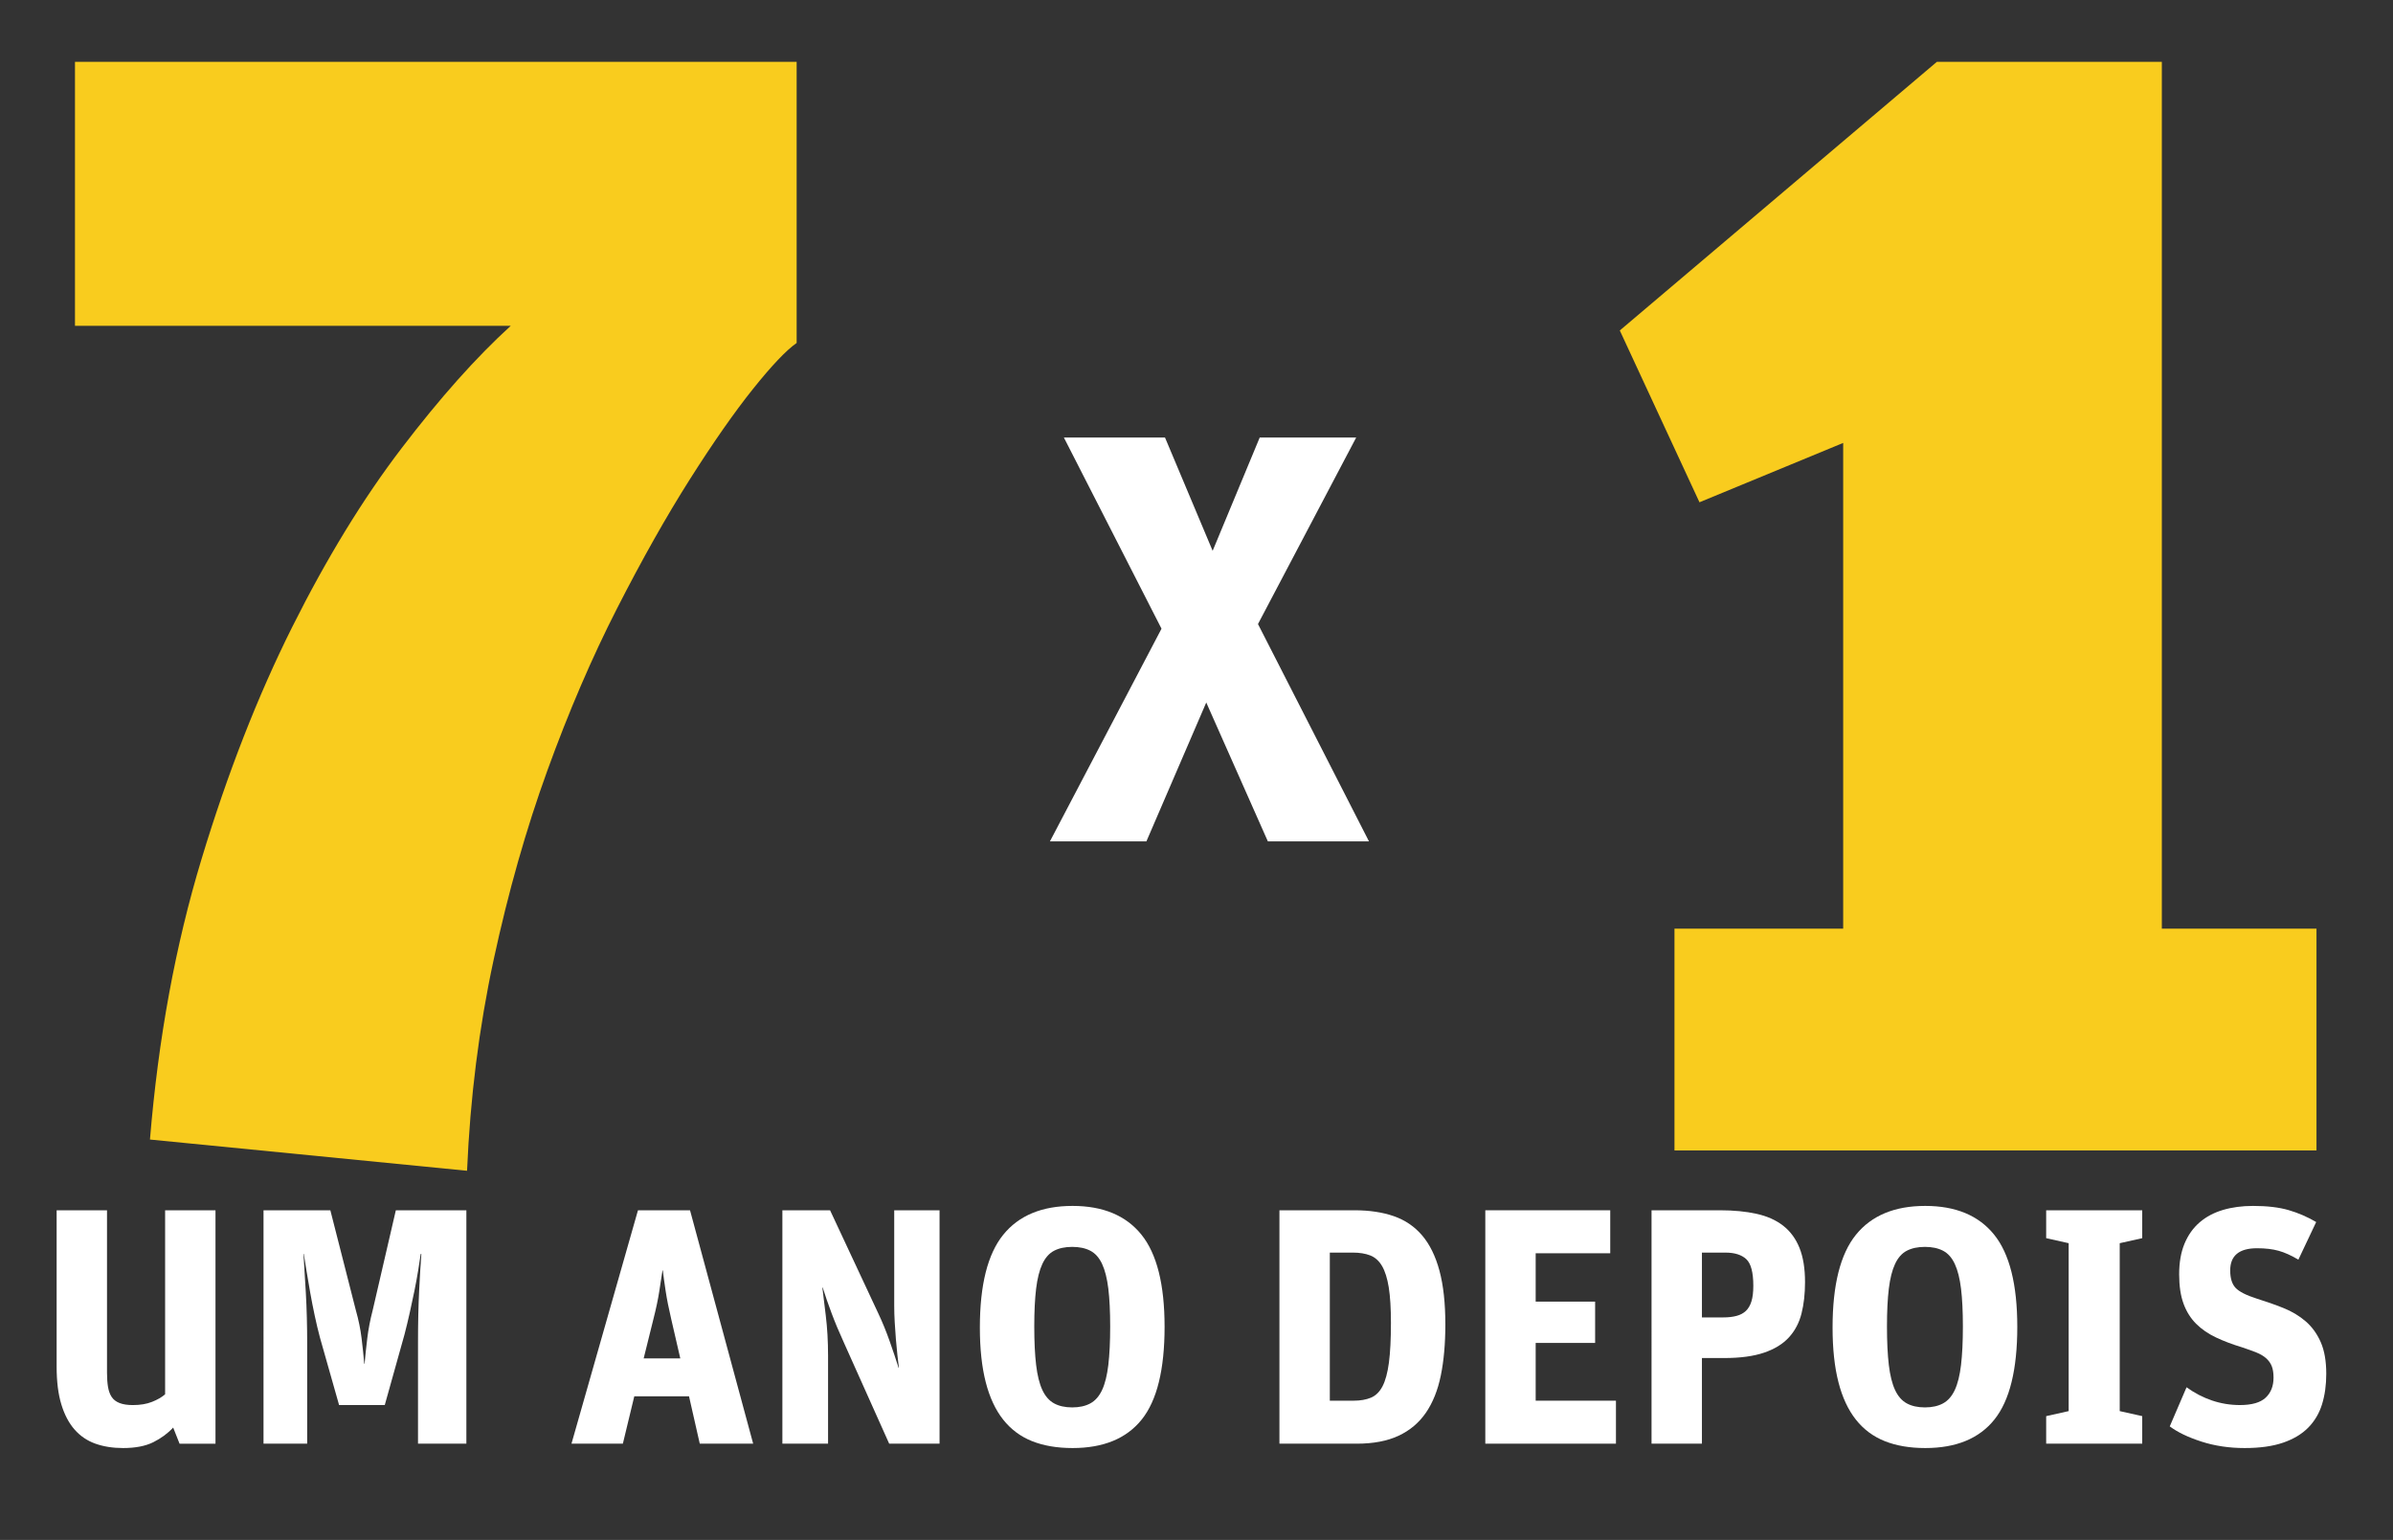 <?xml version="1.0" encoding="utf-8"?>
<!-- Generator: Adobe Illustrator 16.0.0, SVG Export Plug-In . SVG Version: 6.00 Build 0)  -->
<!DOCTYPE svg PUBLIC "-//W3C//DTD SVG 1.1//EN" "http://www.w3.org/Graphics/SVG/1.1/DTD/svg11.dtd">
<svg version="1.1" id="Layer_1" xmlns:x="http://ns.adobe.com/Extensibility/1.0/" xmlns:i="http://ns.adobe.com/AdobeIllustrator/10.0/" xmlns:graph="http://ns.adobe.com/Graphs/1.0/"
	 xmlns="http://www.w3.org/2000/svg" xmlns:xlink="http://www.w3.org/1999/xlink" xmlns:a="http://ns.adobe.com/AdobeSVGViewerExtensions/3.0/"
	 x="0px" y="0px" width="425.784px" height="274.027px" viewBox="0 0 425.784 274.027" enable-background="new 0 0 425.784 274.027"
	 xml:space="preserve">
<rect x="0" y="0" width="425.784" height="274.027" fill="#333333" stroke="none"/>
<g>
	<g>
		<g>
			<g>
				<path fill="#F9CC1E" d="M26.682,202.775c1.481-17.97,4.538-34.603,9.172-49.89c4.63-15.286,10.006-29.044,16.12-41.273
					c6.115-12.229,12.599-22.834,19.456-31.823c6.853-8.985,13.341-16.26,19.455-21.818H13.341V11h128.406v50.028
					c-1.854,1.298-4.447,4.03-7.782,8.199c-3.335,4.169-7.087,9.545-11.256,16.12c-4.169,6.579-8.478,14.223-12.925,22.93
					c-4.446,8.711-8.572,18.3-12.368,28.766c-3.8,10.47-6.996,21.727-9.588,33.769c-2.598,12.047-4.17,24.554-4.726,37.521
					L26.682,202.775z"/>
				<path fill="#F9CC1E" d="M297.938,165.254h30.017V78.816l-25.57,10.562l-14.175-30.573L344.63,11h40.023v154.254h27.516v39.467
					H297.938V165.254z"/>
			</g>
		</g>
		<g>
			<path fill="#FFFFFF" d="M21.908,257.671c-1.833,0-3.477-0.259-4.93-0.776c-1.455-0.518-2.689-1.354-3.705-2.51
				c-1.016-1.155-1.803-2.649-2.36-4.481c-0.558-1.832-0.836-4.063-0.836-6.693v-27.847h8.963v28.922c0,0.956,0.06,1.792,0.179,2.51
				c0.12,0.717,0.338,1.314,0.658,1.792c0.318,0.478,0.786,0.837,1.404,1.076c0.617,0.239,1.404,0.359,2.36,0.359
				c1.314,0,2.45-0.189,3.406-0.568c0.957-0.378,1.733-0.827,2.331-1.345v-32.747h8.964v41.531h-6.394l-1.135-2.869
				c-0.957,1.037-2.132,1.903-3.526,2.6C25.891,257.322,24.099,257.671,21.908,257.671z"/>
			<path fill="#FFFFFF" d="M46.886,215.363h11.892l4.542,17.808c0.478,1.673,0.816,3.327,1.016,4.959
				c0.199,1.634,0.358,3.148,0.478,4.542h0.06c0.12-1.394,0.278-2.907,0.478-4.542c0.199-1.633,0.518-3.287,0.956-4.959
				l4.124-17.808h12.549v41.531h-8.605v-18.106c0-3.426,0.069-6.514,0.209-9.263c0.139-2.749,0.269-4.879,0.389-6.394h-0.12
				c-0.12,0.837-0.269,1.813-0.448,2.928c-0.179,1.116-0.398,2.311-0.657,3.585c-0.26,1.275-0.538,2.58-0.836,3.914
				c-0.299,1.335-0.608,2.62-0.926,3.854l-3.526,12.609h-8.127l-3.406-12.011c-0.319-1.195-0.627-2.489-0.926-3.884
				c-0.298-1.394-0.567-2.769-0.807-4.124c-0.239-1.354-0.458-2.639-0.657-3.854c-0.2-1.215-0.358-2.221-0.478-3.018h-0.06
				c0.039,0.797,0.099,1.793,0.179,2.988c0.079,1.195,0.159,2.501,0.239,3.915c0.08,1.415,0.139,2.889,0.179,4.422
				c0.04,1.534,0.06,3.038,0.06,4.512v17.927h-7.769V215.363z"/>
			<path fill="#FFFFFF" d="M113.514,215.363h9.262l11.234,41.531h-9.501l-1.912-8.426h-9.74l-2.032,8.426h-9.143L113.514,215.363z
				 M114.529,241.716h6.514l-1.613-6.991c-0.439-1.872-0.768-3.526-0.986-4.96c-0.219-1.434-0.388-2.668-0.508-3.705h-0.06
				c-0.16,1.037-0.349,2.271-0.568,3.705c-0.219,1.434-0.567,3.088-1.046,4.96L114.529,241.716z"/>
			<path fill="#FFFFFF" d="M139.209,215.363h8.485l8.605,18.405c0.717,1.514,1.383,3.147,2.001,4.9
				c0.617,1.753,1.145,3.327,1.583,4.721h0.06c-0.081-0.637-0.17-1.394-0.269-2.271c-0.1-0.875-0.189-1.812-0.269-2.809
				c-0.08-0.995-0.149-2.001-0.209-3.018c-0.06-1.016-0.089-2.002-0.089-2.958v-16.971h8.067v41.531h-8.963l-8.007-17.868
				c-0.877-1.912-1.624-3.695-2.241-5.348c-0.618-1.653-1.146-3.177-1.583-4.571c0,0.04-0.021,0.04-0.06,0
				c0.119,1.036,0.318,2.669,0.597,4.9c0.278,2.231,0.418,4.642,0.418,7.23v15.657h-8.127V215.363z"/>
			<path fill="#FFFFFF" d="M190.839,257.671c-2.749,0-5.149-0.409-7.201-1.225c-2.052-0.816-3.765-2.092-5.139-3.825
				s-2.411-3.953-3.107-6.663c-0.697-2.709-1.046-5.956-1.046-9.741c0-7.568,1.384-13.066,4.153-16.493
				c2.769-3.426,6.881-5.139,12.34-5.139c5.417,0,9.501,1.703,12.25,5.109c2.749,3.406,4.124,8.874,4.124,16.403
				c0,7.61-1.355,13.107-4.063,16.493C200.439,255.979,196.336,257.671,190.839,257.671z M190.779,250.44
				c1.274,0,2.35-0.239,3.227-0.717c0.876-0.479,1.573-1.275,2.092-2.391c0.517-1.115,0.886-2.599,1.105-4.452
				c0.218-1.853,0.329-4.133,0.329-6.842c0-2.668-0.11-4.909-0.329-6.723c-0.22-1.812-0.588-3.276-1.105-4.392
				c-0.519-1.115-1.216-1.902-2.092-2.36c-0.876-0.458-1.952-0.688-3.227-0.688c-1.276,0-2.351,0.23-3.227,0.688
				c-0.877,0.458-1.574,1.246-2.091,2.36c-0.519,1.116-0.887,2.58-1.106,4.392c-0.219,1.813-0.329,4.054-0.329,6.723
				c0,2.709,0.109,4.99,0.329,6.842c0.219,1.853,0.587,3.337,1.106,4.452c0.517,1.116,1.214,1.912,2.091,2.391
				C188.428,250.202,189.503,250.44,190.779,250.44z"/>
			<path fill="#FFFFFF" d="M227.649,215.363h13.386c2.629,0,4.949,0.349,6.961,1.045c2.011,0.698,3.695,1.843,5.05,3.436
				c1.354,1.594,2.38,3.686,3.077,6.274c0.697,2.59,1.046,5.777,1.046,9.562c0,3.427-0.269,6.454-0.807,9.083
				c-0.538,2.629-1.425,4.84-2.659,6.633c-1.235,1.793-2.859,3.158-4.87,4.094c-2.012,0.937-4.492,1.404-7.44,1.404h-13.744V215.363
				z M240.855,249.245c1.195,0,2.22-0.179,3.077-0.538c0.856-0.358,1.543-1.036,2.062-2.032c0.518-0.995,0.896-2.399,1.136-4.213
				c0.239-1.812,0.358-4.173,0.358-7.081c0-2.589-0.13-4.691-0.388-6.305c-0.26-1.613-0.658-2.877-1.195-3.794
				c-0.538-0.916-1.235-1.543-2.092-1.882c-0.857-0.338-1.903-0.508-3.137-0.508h-4.063v26.353H240.855z"/>
			<path fill="#FFFFFF" d="M264.279,215.363h22.229v7.649h-13.266v8.605h10.577v7.35h-10.577v10.278h14.282v7.649h-23.246V215.363z"
				/>
			<path fill="#FFFFFF" d="M293.858,215.363h12.19c2.43,0,4.591,0.209,6.484,0.627c1.892,0.418,3.475,1.126,4.75,2.121
				c1.274,0.997,2.241,2.311,2.898,3.944c0.657,1.634,0.986,3.666,0.986,6.096c0,2.072-0.209,3.935-0.627,5.587
				c-0.418,1.654-1.166,3.068-2.241,4.243c-1.076,1.175-2.55,2.082-4.422,2.719c-1.873,0.638-4.243,0.956-7.111,0.956h-3.944v15.238
				h-8.964V215.363z M306.646,234.426c0.876,0,1.653-0.09,2.331-0.269c0.677-0.179,1.234-0.478,1.673-0.896
				c0.438-0.418,0.767-0.986,0.986-1.703c0.218-0.717,0.329-1.633,0.329-2.749c0-2.391-0.418-3.974-1.255-4.751
				s-2.072-1.165-3.705-1.165h-4.183v11.533H306.646z"/>
			<path fill="#FFFFFF" d="M342.56,257.671c-2.749,0-5.149-0.409-7.201-1.225c-2.052-0.816-3.765-2.092-5.139-3.825
				s-2.411-3.953-3.107-6.663c-0.697-2.709-1.046-5.956-1.046-9.741c0-7.568,1.384-13.066,4.153-16.493
				c2.769-3.426,6.881-5.139,12.34-5.139c5.417,0,9.501,1.703,12.25,5.109c2.749,3.406,4.124,8.874,4.124,16.403
				c0,7.61-1.355,13.107-4.063,16.493C352.16,255.979,348.058,257.671,342.56,257.671z M342.5,250.44
				c1.274,0,2.35-0.239,3.227-0.717c0.876-0.479,1.573-1.275,2.092-2.391c0.517-1.115,0.886-2.599,1.105-4.452
				c0.218-1.853,0.329-4.133,0.329-6.842c0-2.668-0.11-4.909-0.329-6.723c-0.22-1.812-0.588-3.276-1.105-4.392
				c-0.519-1.115-1.216-1.902-2.092-2.36c-0.876-0.458-1.952-0.688-3.227-0.688c-1.276,0-2.351,0.23-3.227,0.688
				c-0.877,0.458-1.574,1.246-2.091,2.36c-0.519,1.116-0.887,2.58-1.106,4.392c-0.219,1.813-0.329,4.054-0.329,6.723
				c0,2.709,0.109,4.99,0.329,6.842c0.219,1.853,0.587,3.337,1.106,4.452c0.517,1.116,1.214,1.912,2.091,2.391
				C340.149,250.202,341.225,250.44,342.5,250.44z"/>
			<path fill="#FFFFFF" d="M364.073,251.994l4.004-0.896v-29.878l-4.004-0.896v-4.959h17.091v4.959l-4.004,0.896v29.878l4.004,0.896
				v4.9h-17.091V251.994z"/>
			<path fill="#FFFFFF" d="M399.389,257.671c-2.749,0-5.309-0.382-7.679-1.144c-2.371-0.763-4.253-1.667-5.647-2.71l2.988-6.962
				c1.434,1.037,2.948,1.823,4.542,2.36c1.593,0.538,3.247,0.807,4.96,0.807c2.111,0,3.635-0.437,4.571-1.312
				c0.936-0.875,1.404-2.068,1.404-3.58c0-0.834-0.11-1.521-0.329-2.058c-0.22-0.537-0.559-1.005-1.016-1.402
				c-0.458-0.398-1.036-0.736-1.733-1.014c-0.697-0.278-1.524-0.576-2.48-0.895c-1.713-0.517-3.267-1.104-4.661-1.76
				c-1.395-0.657-2.58-1.472-3.555-2.446c-0.977-0.974-1.724-2.167-2.241-3.579c-0.518-1.412-0.777-3.152-0.777-5.22
				c0-2.107,0.318-3.927,0.956-5.458c0.637-1.531,1.533-2.794,2.689-3.788c1.155-0.995,2.54-1.73,4.153-2.208
				c1.614-0.477,3.396-0.716,5.348-0.716c2.51,0,4.621,0.249,6.334,0.747c1.712,0.499,3.346,1.206,4.9,2.122l-3.167,6.693
				c-1.275-0.756-2.45-1.285-3.525-1.583c-1.076-0.299-2.351-0.448-3.825-0.448c-3.188,0-4.781,1.314-4.781,3.944
				c0,1.395,0.319,2.431,0.957,3.107c0.637,0.678,1.892,1.314,3.765,1.912c1.673,0.519,3.257,1.076,4.75,1.673
				c1.494,0.598,2.809,1.385,3.944,2.36c1.136,0.977,2.032,2.211,2.689,3.705c0.657,1.494,0.986,3.376,0.986,5.647
				c0,1.993-0.25,3.794-0.747,5.408c-0.499,1.613-1.314,2.998-2.45,4.153c-1.135,1.156-2.629,2.052-4.481,2.689
				S402.098,257.671,399.389,257.671z"/>
		</g>
		<g>
			<path fill="#FFFFFF" d="M206.667,111.873l-17.373-34.021h17.993l8.479,20.165l8.376-20.165h17.166l-17.476,33.194l19.751,38.675
				H225.59l-10.961-24.714l-10.651,24.714h-17.166L206.667,111.873z"/>
		</g>
	</g>
</g>
</svg>
